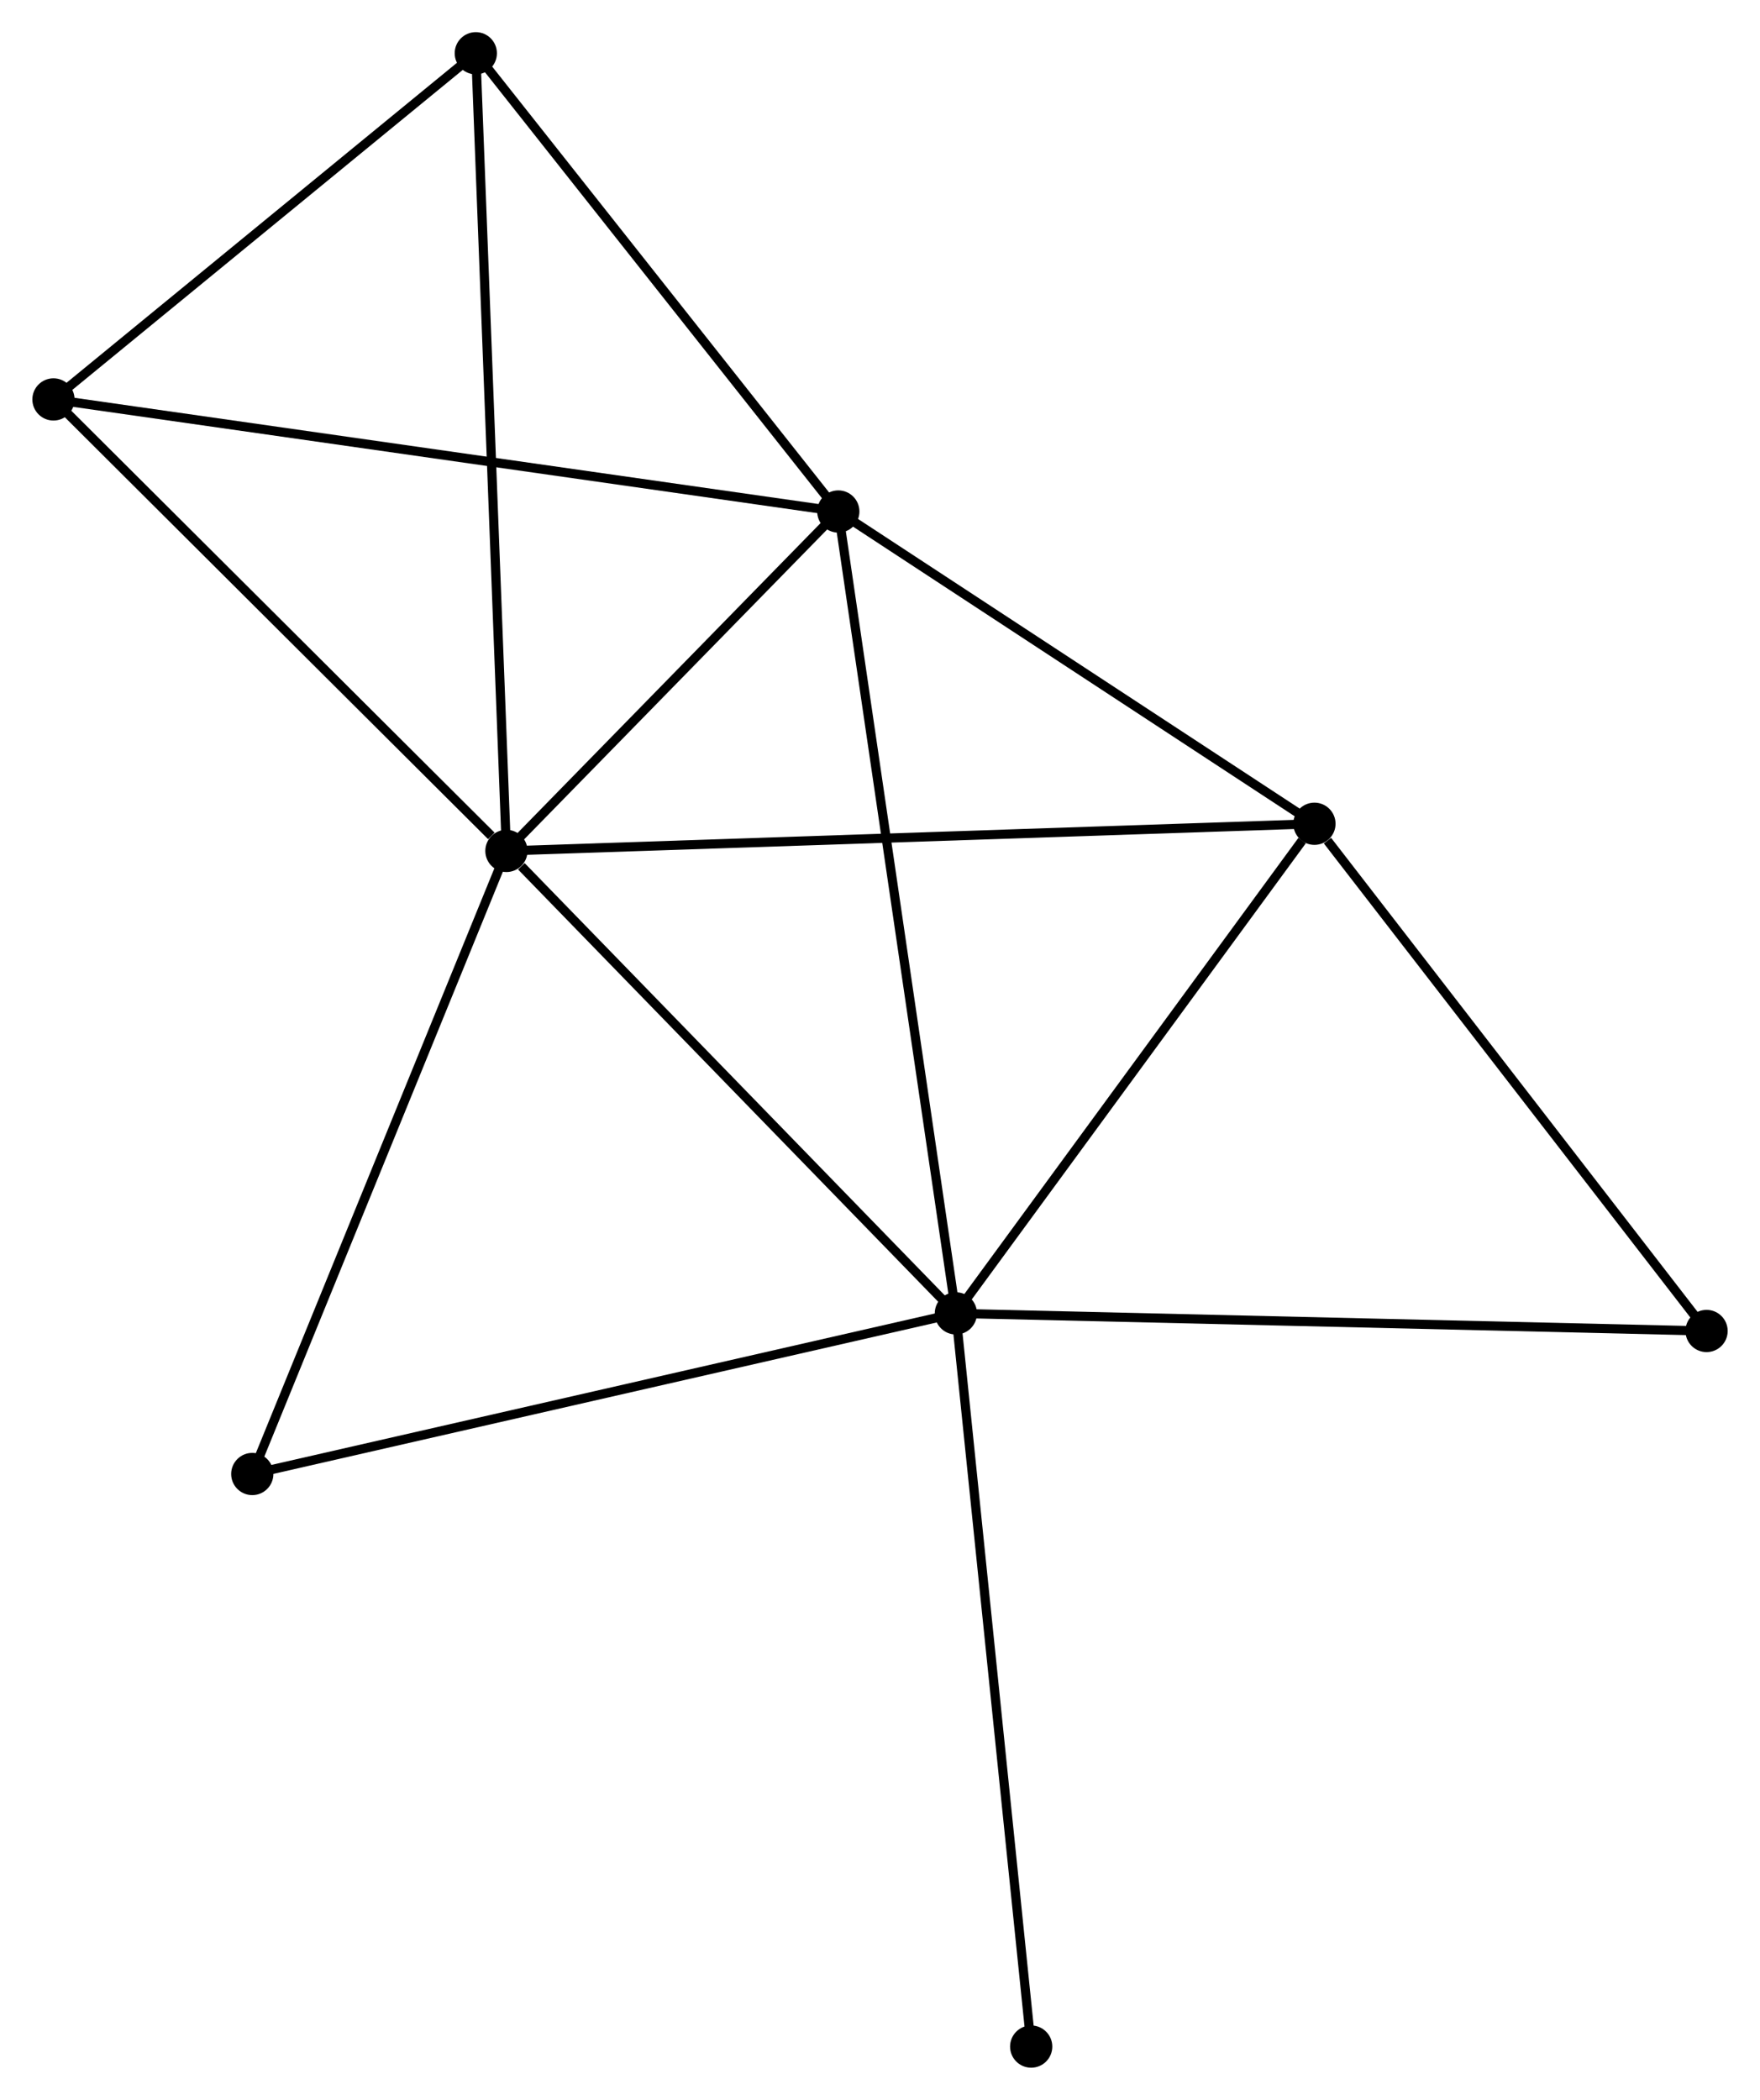 <?xml version="1.0" encoding="UTF-8" standalone="no"?>
<!DOCTYPE svg PUBLIC "-//W3C//DTD SVG 1.1//EN"
 "http://www.w3.org/Graphics/SVG/1.1/DTD/svg11.dtd">
<!-- Generated by graphviz version 2.36.0 (20140111.2315)
 -->
<!-- Title: %3 Pages: 1 -->
<svg width="192pt" height="229pt"
 viewBox="0.00 0.00 191.69 228.69" xmlns="http://www.w3.org/2000/svg" xmlns:xlink="http://www.w3.org/1999/xlink">
<g id="graph0" class="graph" transform="scale(1 1) rotate(0) translate(4 224.691)">
<title>%3</title>
<!-- 0 -->
<g id="node1" class="node"><title>0</title>
<ellipse fill="black" stroke="black" cx="51.146" cy="-132.018" rx="1.8" ry="1.8"/>
</g>
<!-- 1 -->
<g id="node2" class="node"><title>1</title>
<ellipse fill="black" stroke="black" cx="100.11" cy="-81.653" rx="1.8" ry="1.8"/>
</g>
<!-- 0&#45;&#45;1 -->
<g id="edge1" class="edge"><title>0&#45;&#45;1</title>
<path fill="none" stroke="black" d="M52.775,-130.343C60.342,-122.559 91.977,-90.019 98.807,-82.994"/>
</g>
<!-- 2 -->
<g id="node3" class="node"><title>2</title>
<ellipse fill="black" stroke="black" cx="87.303" cy="-168.984" rx="1.8" ry="1.8"/>
</g>
<!-- 0&#45;&#45;2 -->
<g id="edge2" class="edge"><title>0&#45;&#45;2</title>
<path fill="none" stroke="black" d="M52.7,-133.607C58.647,-139.687 79.927,-161.444 85.795,-167.443"/>
</g>
<!-- 3 -->
<g id="node4" class="node"><title>3</title>
<ellipse fill="black" stroke="black" cx="139.174" cy="-134.977" rx="1.8" ry="1.8"/>
</g>
<!-- 0&#45;&#45;3 -->
<g id="edge3" class="edge"><title>0&#45;&#45;3</title>
<path fill="none" stroke="black" d="M52.985,-132.08C64.441,-132.465 125.919,-134.532 137.345,-134.916"/>
</g>
<!-- 4 -->
<g id="node5" class="node"><title>4</title>
<ellipse fill="black" stroke="black" cx="47.811" cy="-218.891" rx="1.8" ry="1.8"/>
</g>
<!-- 0&#45;&#45;4 -->
<g id="edge4" class="edge"><title>0&#45;&#45;4</title>
<path fill="none" stroke="black" d="M51.076,-133.833C50.642,-145.138 48.313,-205.81 47.88,-217.086"/>
</g>
<!-- 5 -->
<g id="node6" class="node"><title>5</title>
<ellipse fill="black" stroke="black" cx="1.8" cy="-181.19" rx="1.8" ry="1.8"/>
</g>
<!-- 0&#45;&#45;5 -->
<g id="edge5" class="edge"><title>0&#45;&#45;5</title>
<path fill="none" stroke="black" d="M49.504,-133.654C41.878,-141.253 9.996,-173.023 3.114,-179.881"/>
</g>
<!-- 7 -->
<g id="node7" class="node"><title>7</title>
<ellipse fill="black" stroke="black" cx="23.459" cy="-64.16" rx="1.8" ry="1.8"/>
</g>
<!-- 0&#45;&#45;7 -->
<g id="edge6" class="edge"><title>0&#45;&#45;7</title>
<path fill="none" stroke="black" d="M50.462,-130.341C46.664,-121.034 28.212,-75.809 24.221,-66.028"/>
</g>
<!-- 1&#45;&#45;2 -->
<g id="edge7" class="edge"><title>1&#45;&#45;2</title>
<path fill="none" stroke="black" d="M99.843,-83.478C98.176,-94.843 89.231,-155.834 87.569,-167.17"/>
</g>
<!-- 1&#45;&#45;3 -->
<g id="edge8" class="edge"><title>1&#45;&#45;3</title>
<path fill="none" stroke="black" d="M101.41,-83.428C107.341,-91.524 131.805,-124.919 137.829,-133.142"/>
</g>
<!-- 1&#45;&#45;7 -->
<g id="edge10" class="edge"><title>1&#45;&#45;7</title>
<path fill="none" stroke="black" d="M98.215,-81.221C87.61,-78.801 35.718,-66.958 25.287,-64.577"/>
</g>
<!-- 6 -->
<g id="node8" class="node"><title>6</title>
<ellipse fill="black" stroke="black" cx="181.894" cy="-79.735" rx="1.8" ry="1.8"/>
</g>
<!-- 1&#45;&#45;6 -->
<g id="edge9" class="edge"><title>1&#45;&#45;6</title>
<path fill="none" stroke="black" d="M102.132,-81.606C113.447,-81.341 168.813,-80.042 179.943,-79.781"/>
</g>
<!-- 8 -->
<g id="node9" class="node"><title>8</title>
<ellipse fill="black" stroke="black" cx="108.316" cy="-1.8" rx="1.8" ry="1.8"/>
</g>
<!-- 1&#45;&#45;8 -->
<g id="edge11" class="edge"><title>1&#45;&#45;8</title>
<path fill="none" stroke="black" d="M100.313,-79.68C101.448,-68.632 107.003,-14.572 108.12,-3.705"/>
</g>
<!-- 2&#45;&#45;3 -->
<g id="edge12" class="edge"><title>2&#45;&#45;3</title>
<path fill="none" stroke="black" d="M89.028,-167.853C96.904,-162.69 129.39,-141.392 137.388,-136.148"/>
</g>
<!-- 2&#45;&#45;4 -->
<g id="edge13" class="edge"><title>2&#45;&#45;4</title>
<path fill="none" stroke="black" d="M85.989,-170.645C79.993,-178.222 55.26,-209.477 49.17,-217.173"/>
</g>
<!-- 2&#45;&#45;5 -->
<g id="edge14" class="edge"><title>2&#45;&#45;5</title>
<path fill="none" stroke="black" d="M85.517,-169.239C74.485,-170.814 15.701,-179.206 3.874,-180.894"/>
</g>
<!-- 3&#45;&#45;6 -->
<g id="edge15" class="edge"><title>3&#45;&#45;6</title>
<path fill="none" stroke="black" d="M140.595,-133.139C147.197,-124.602 174.798,-88.911 180.757,-81.206"/>
</g>
<!-- 4&#45;&#45;5 -->
<g id="edge16" class="edge"><title>4&#45;&#45;5</title>
<path fill="none" stroke="black" d="M46.28,-217.636C39.294,-211.912 10.479,-188.301 3.384,-182.488"/>
</g>
</g>
</svg>
